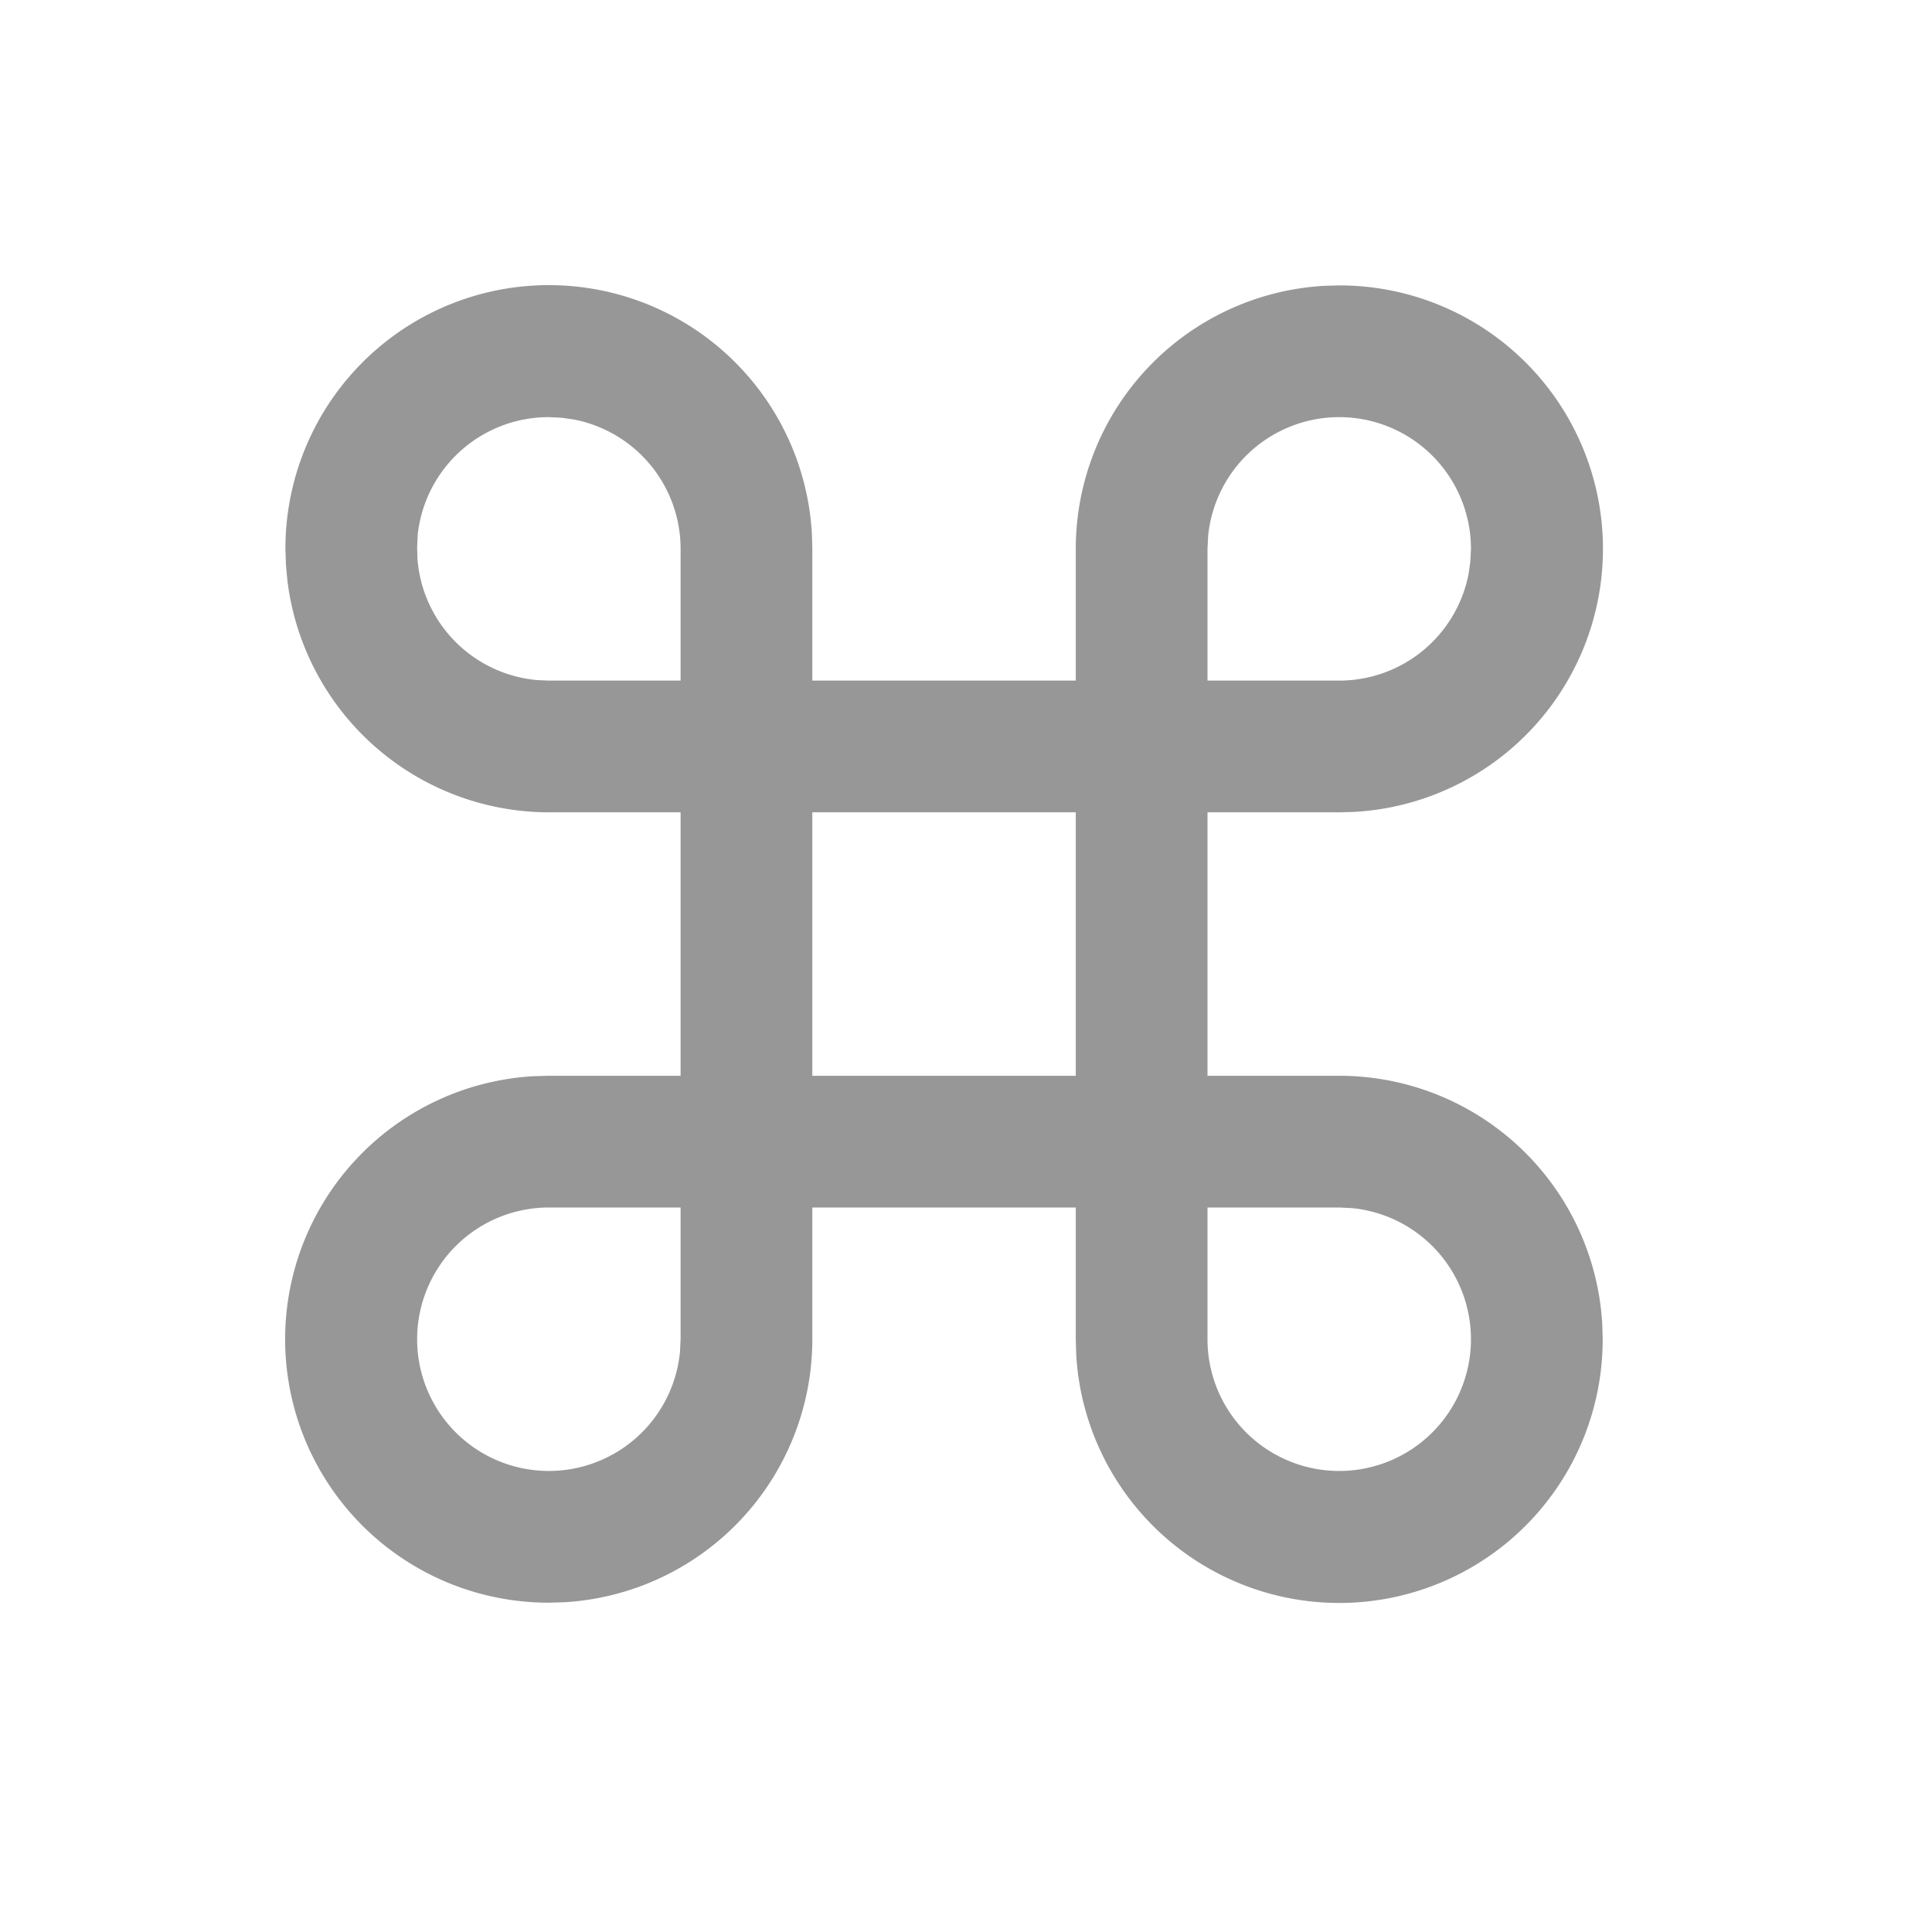 <?xml version="1.0" standalone="no"?><!DOCTYPE svg PUBLIC "-//W3C//DTD SVG 1.1//EN" "http://www.w3.org/Graphics/SVG/1.1/DTD/svg11.dtd"><svg t="1583828475584" class="icon" viewBox="0 0 1024 1024" version="1.1" xmlns="http://www.w3.org/2000/svg" p-id="804" xmlns:xlink="http://www.w3.org/1999/xlink" width="200" height="200"><defs><style type="text/css"></style></defs><path d="M709.818 151.273a139.636 139.636 0 0 1 8.192 279.04l-8.192 0.233h-69.818v139.636h69.818a139.636 139.636 0 0 1 139.404 131.444l0.233 8.192a139.636 139.636 0 0 1-279.04 8.192l-0.233-8.192v-69.818h-139.636v69.818a139.636 139.636 0 0 1-131.444 139.404l-8.192 0.233a139.636 139.636 0 0 1-8.192-279.04l8.192-0.233h69.818v-139.636h-69.818a139.776 139.776 0 0 1-138.612-123.113l-0.745-8.192-0.279-8.332a139.636 139.636 0 0 1 279.04-8.192l0.233 8.192v69.818h139.636v-69.818a139.636 139.636 0 0 1 131.444-139.404l8.192-0.233z m0 488.727h-69.818v69.818a69.818 69.818 0 1 0 76.521-69.492l-6.703-0.326z m-349.091 0h-69.818a69.818 69.818 0 1 0 69.492 76.521l0.326-6.703v-69.818z m209.455-209.455h-139.636v139.636h139.636v-139.636z m-279.273-209.455a69.818 69.818 0 0 0-69.492 62.092l-0.326 6.516 0.14 6.051a69.818 69.818 0 0 0 63.302 64.698l6.377 0.279h69.818v-69.818a69.818 69.818 0 0 0-56.553-68.561l-6.516-0.931-6.749-0.326z m418.909 0a69.818 69.818 0 0 0-69.492 63.116l-0.326 6.703v69.818h69.818a69.818 69.818 0 0 0 68.561-56.553l0.931-6.516 0.326-6.749a69.818 69.818 0 0 0-69.818-69.818z" fill="#979797" p-id="805"></path></svg>